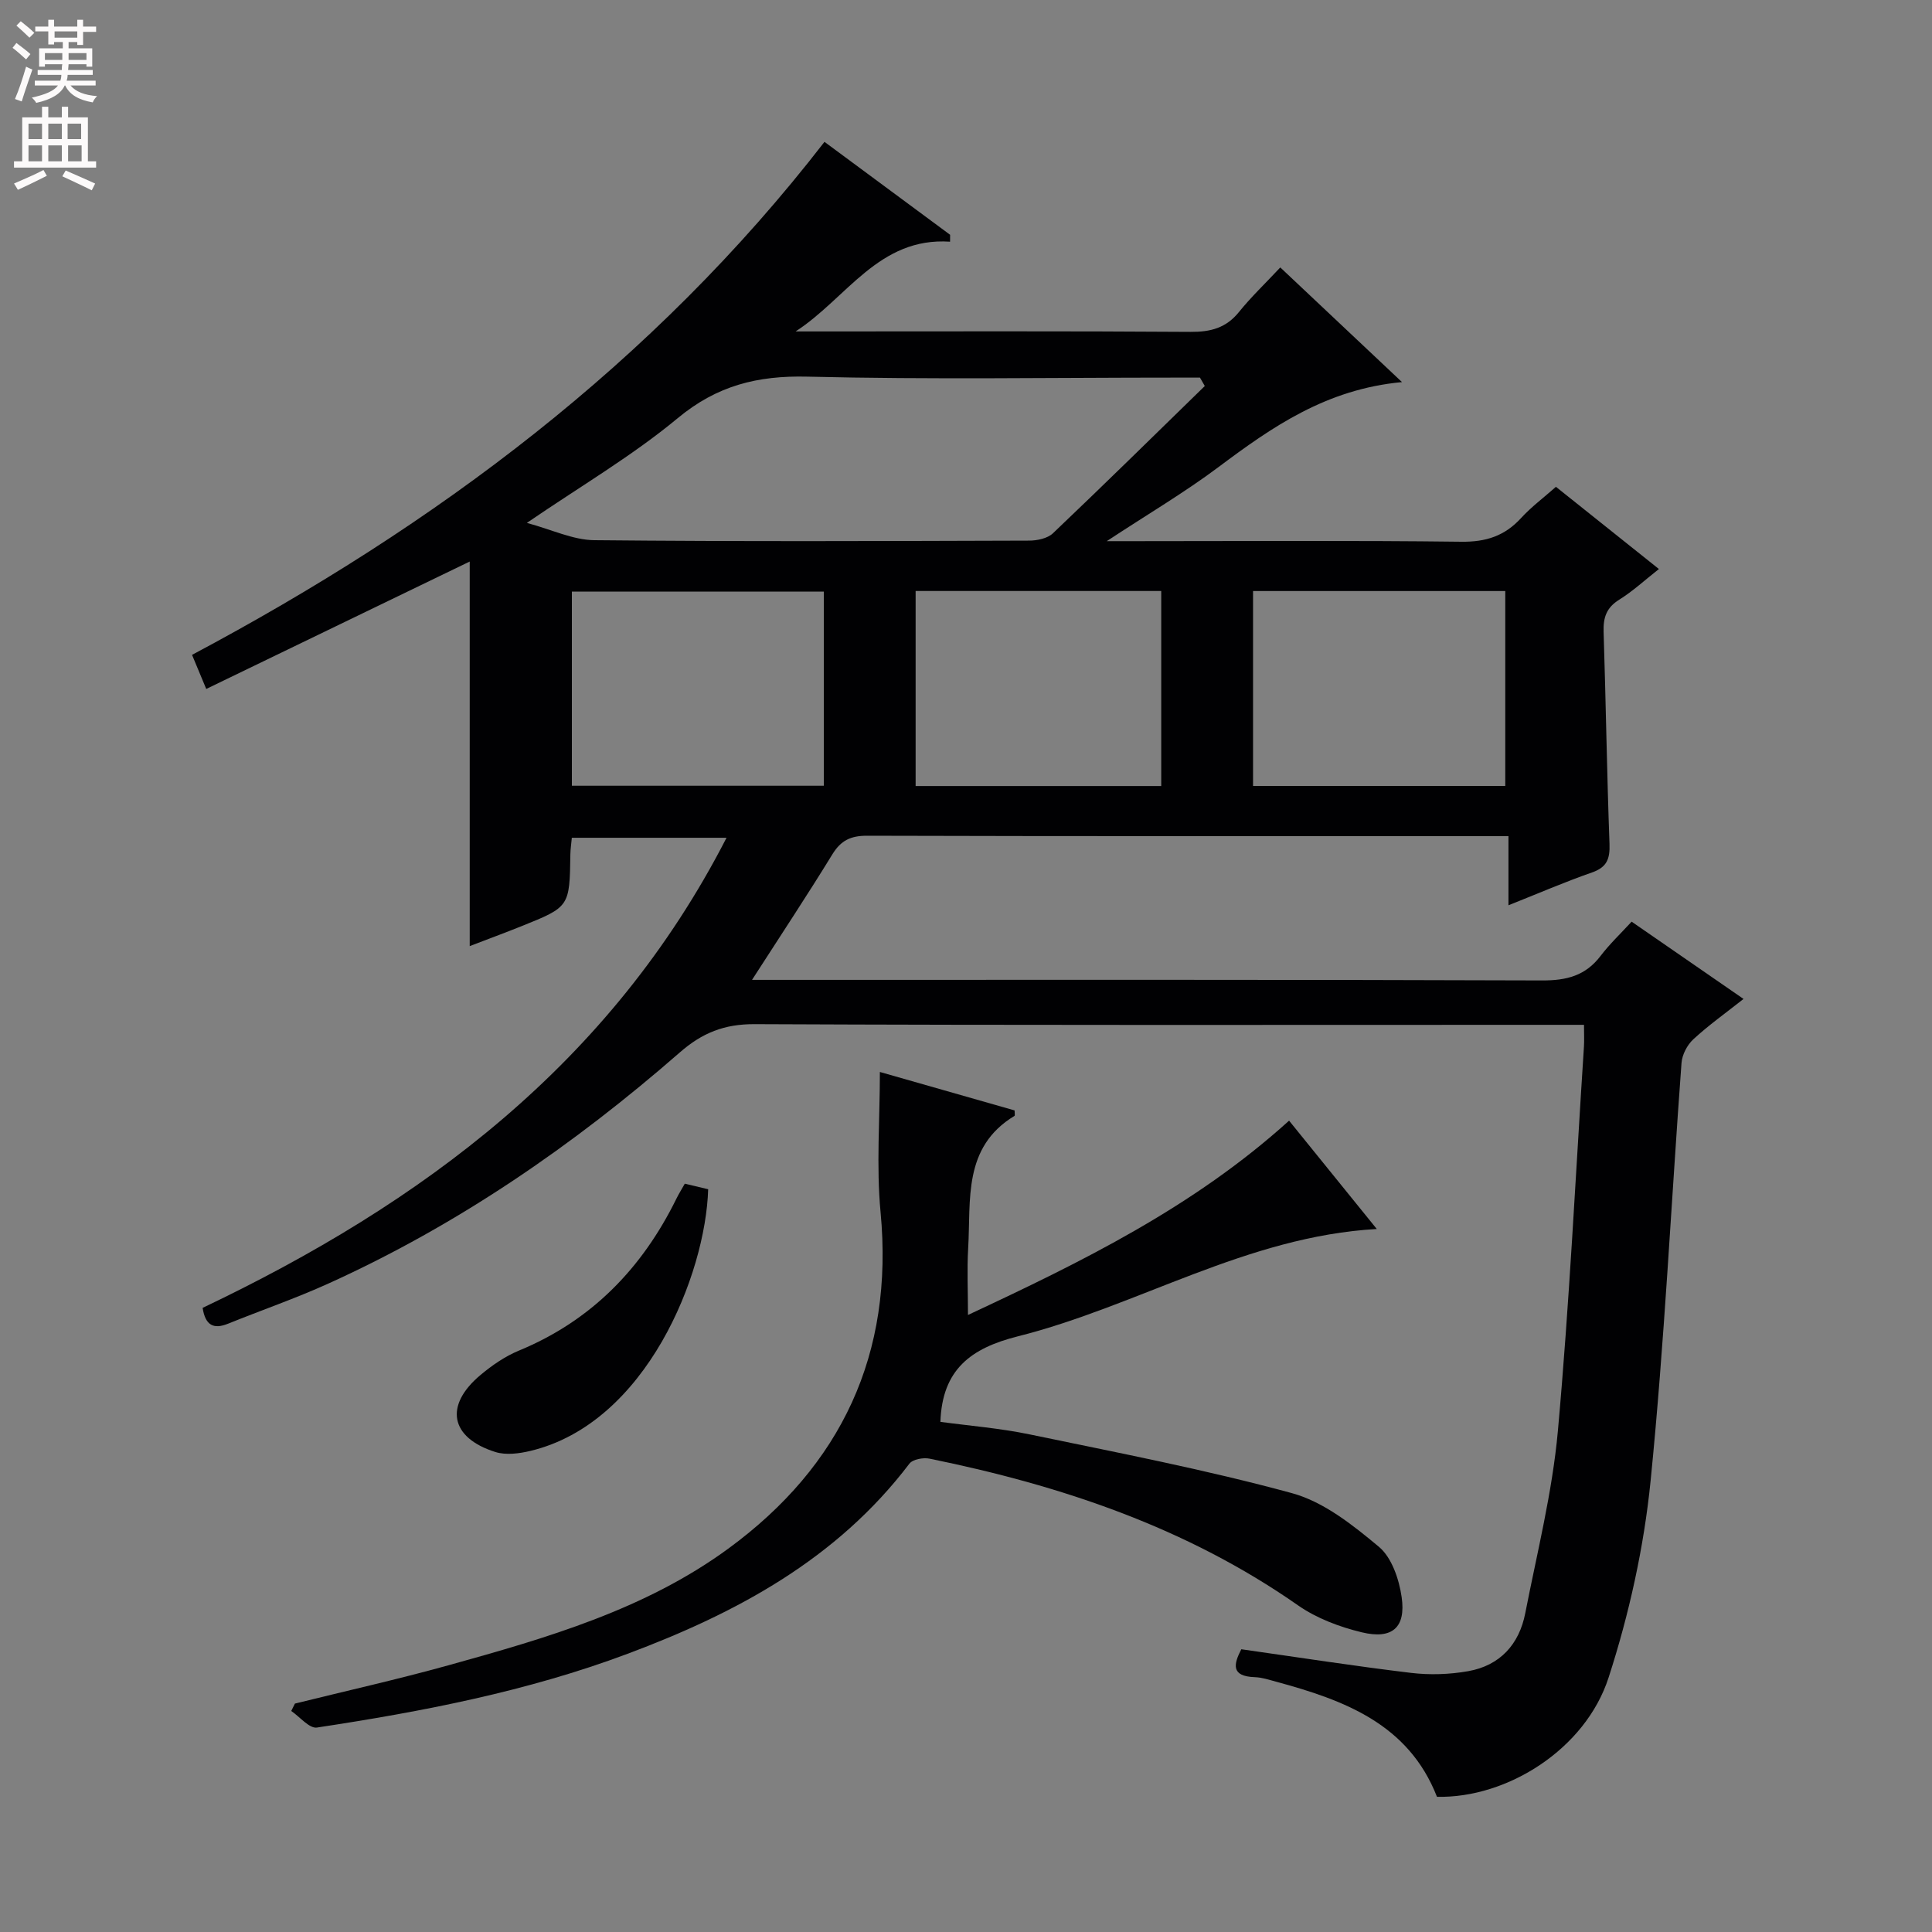 <svg enable-background="new 0 0 400 400" viewBox="0 0 400 400" xmlns="http://www.w3.org/2000/svg"><rect x="0" y="0" width="400" height="400" fill="#808080" stroke="none"/><g fill="#010103"><path d="m297.51 372.01c-5.9-15.1-19.23-20.02-33.33-23.84-1.44-.39-2.91-.88-4.37-.93-4.99-.17-4.42-2.67-2.81-5.78 11.84 1.68 23.46 3.49 35.12 4.89 3.89.47 7.99.33 11.85-.35 6.57-1.16 10.56-5.54 11.82-12.01 2.45-12.53 5.6-25.03 6.75-37.7 2.39-26.48 3.67-53.07 5.4-79.61.08-1.29.01-2.6.01-4.5-2.33 0-4.27 0-6.22 0-55.17 0-110.33.11-165.49-.14-6.29-.03-10.86 1.8-15.51 5.87-22.04 19.24-45.99 35.72-72.73 47.83-6.79 3.08-13.87 5.52-20.79 8.32-2.96 1.19-4.69.39-5.26-3.28 45.4-21.62 84.48-50.58 108.47-97.33-11.02 0-21.36 0-32.03 0-.1 1.15-.28 2.27-.3 3.38-.16 10.91-.15 10.92-10.1 14.92-3.52 1.41-7.07 2.72-10.74 4.13 0-26.37 0-52.43 0-79.62-18.77 9.08-36.56 17.68-54.55 26.38-1.08-2.59-1.9-4.56-2.94-7.06 50.43-26.81 95.46-60.36 130.94-106.21 8.86 6.55 17.44 12.9 26.01 19.24 0 .48-.01.95-.01 1.43-14.79-1-21.41 11.75-31.98 18.58h5.27c25.5 0 51-.09 76.5.09 4.15.03 7.36-.8 10.04-4.13 2.5-3.1 5.41-5.87 8.54-9.21 8.33 7.84 16.22 15.27 25.2 23.74-15.7 1.46-26.9 9.29-37.99 17.59-7.01 5.25-14.6 9.72-23.14 15.34h5.94c22.5 0 45-.16 67.5.12 5.08.06 8.95-1.2 12.33-4.89 2.11-2.31 4.67-4.21 7.23-6.48 7.03 5.62 13.89 11.09 21.32 17.02-2.86 2.24-5.36 4.57-8.22 6.35-2.64 1.64-3.32 3.68-3.23 6.62.47 14.64.68 29.29 1.22 43.93.11 3.1-.52 4.85-3.64 5.93-5.63 1.96-11.11 4.34-17.28 6.79 0-4.82 0-9.18 0-14.32-2.11 0-3.7 0-5.28 0-42.5 0-85 .04-127.5-.08-3.39-.01-5.43.96-7.21 3.87-5.19 8.46-10.68 16.74-16.62 25.97h6.6c52.33 0 104.66-.07 156.99.12 5.08.02 8.99-.99 12.1-5.09 1.9-2.49 4.21-4.67 6.42-7.08 8.01 5.53 15.34 10.6 23.17 16-3.75 2.96-7.26 5.46-10.39 8.35-1.27 1.17-2.32 3.18-2.45 4.89-2.14 28.85-3.52 57.76-6.4 86.53-1.38 13.75-4.44 27.58-8.7 40.74-4.79 14.8-20.97 25-35.53 24.68zm-48.07-292.09c-.33-.58-.67-1.16-1-1.74-1.77 0-3.55 0-5.32 0-25.33 0-50.66.42-75.97-.2-10.32-.25-18.71 1.85-26.84 8.6-9.4 7.8-20.09 14.06-31.23 21.68 5.18 1.39 9.56 3.54 13.97 3.58 29.99.3 59.98.18 89.97.09 1.69 0 3.84-.44 4.98-1.52 10.58-10.06 20.99-20.3 31.44-30.49zm-78.88 42.57c-17.84 0-35.06 0-52.16 0v40.19h52.16c0-13.56 0-26.79 0-40.19zm88.87 40.23h52.22c0-13.63 0-26.98 0-40.35-17.56 0-34.76 0-52.22 0zm-19.01.02c0-13.64 0-27.01 0-40.38-17.17 0-33.93 0-50.85 0v40.38z"/><path d="m266.89 232.02c6.08 7.51 11.99 14.82 18.16 22.43-26.93 1.53-49.42 15.96-74.34 22.23-9.68 2.44-15.64 6.84-16.01 17.7 5.86.8 12.26 1.3 18.5 2.6 18.17 3.78 36.43 7.29 54.31 12.17 6.56 1.79 12.59 6.6 17.98 11.1 2.67 2.23 4.18 6.74 4.71 10.43.9 6.3-1.96 8.79-8.27 7.27-4.59-1.11-9.34-2.89-13.19-5.58-23.08-16.13-49.04-24.82-76.28-30.37-1.31-.27-3.5.13-4.19 1.05-15 19.75-35.75 30.9-58.34 39.35-20.79 7.79-42.47 11.96-64.31 15.27-1.57.24-3.54-2.22-5.32-3.43.25-.51.51-1.02.76-1.53 10.57-2.62 21.22-5 31.71-7.91 20.36-5.65 40.82-11.56 58.08-24.22 23.34-17.11 34.25-40.26 31.46-69.63-.9-9.52-.14-19.19-.14-29.01 8.92 2.55 18.45 5.27 27.89 7.96 0 .58.11 1.05-.02 1.13-10.74 6.5-9 17.4-9.59 27.41-.26 4.43-.04 8.88-.04 13.81 23.5-10.98 46.69-22.32 66.48-40.23z"/><path d="m141.78 245.07c1.72.41 3.29.78 4.84 1.15-.53 17.62-12.75 48.42-36.79 54.17-2.33.56-5.08.92-7.28.23-9.37-2.96-10.61-9.64-3.06-15.95 2.39-2 5.08-3.86 7.94-5.04 15.04-6.21 25.51-17.04 32.6-31.43.5-1.03 1.12-2 1.75-3.13z"/></g><path d="m2.6 9.9.8-1c.9.7 1.9 1.4 2.9 2.3l-.9 1.1c-1.1-1-2-1.8-2.8-2.4zm.5 10.6c.9-2.1 1.6-4.3 2.3-6.7.4.2.8.4 1.3.6-.7 2.1-1.5 4.3-2.2 6.6zm.3-15.2.9-.9c1 .8 2 1.6 2.8 2.4l-1 1c-.9-.9-1.8-1.7-2.7-2.5zm12.6-1.2h1.2v1.4h2.7v1.1h-2.7v2.7h-1.2v-.6h-1.8v1.3h4.9v3.8h-1.2v-.5h-3.7c0 .4-.1.9-.1 1.2h5.1v1h-5.2c0 .5-.1.9-.2 1.2h6v1h-5.2c1.1 1.3 2.9 2 5.5 2.2-.4.4-.7.8-.9 1.3-2.9-.5-4.8-1.6-5.7-3.5h-.1c-.8 1.7-2.7 2.9-5.9 3.6-.2-.4-.6-.8-.9-1.1 2.8-.6 4.6-1.4 5.4-2.5h-4.8v-1h5.3c.1-.3.2-.7.2-1.2h-4.9v-1h5c0-.4 0-.8.1-1.2h-3.6v.5h-1.2v-3.8h4.9v-1.3h-1.8v.5h-1.2v-2.7h-2.7v-1h2.7v-1.4h1.2v1.4h4.8zm-6.7 8.3h3.6c0-.4 0-.9 0-1.4h-3.6zm1.9-4.6h4.8v-1.3h-4.7v1.3zm6.7 3.2h-3.7v1.4h3.7z" fill="#fcfafa"/><path d="m8.7 22.1h1.3v2.2h2.8v-2.2h1.3v2.2h4.1v9.1h1.7v1.3h-17v-1.3h1.7v-9.1h4.1zm.3 13.1.7 1.2c-1.8.9-3.8 1.9-6 2.9-.2-.4-.5-.8-.8-1.3 2.3-1 4.4-1.9 6.1-2.8zm-3.1-6.4h2.8v-3.2h-2.8zm0 4.6h2.8v-3.3h-2.8zm4.1-4.6h2.8v-3.2h-2.8zm0 4.6h2.8v-3.3h-2.8zm3.6 1.9c2.1.9 4.1 1.8 6.1 2.7l-.7 1.4c-2.2-1.1-4.2-2-6.1-2.9zm3.2-9.7h-2.8v3.2h2.8zm-2.7 7.8h2.8v-3.3h-2.8z" fill="#fcfafa"/></svg>